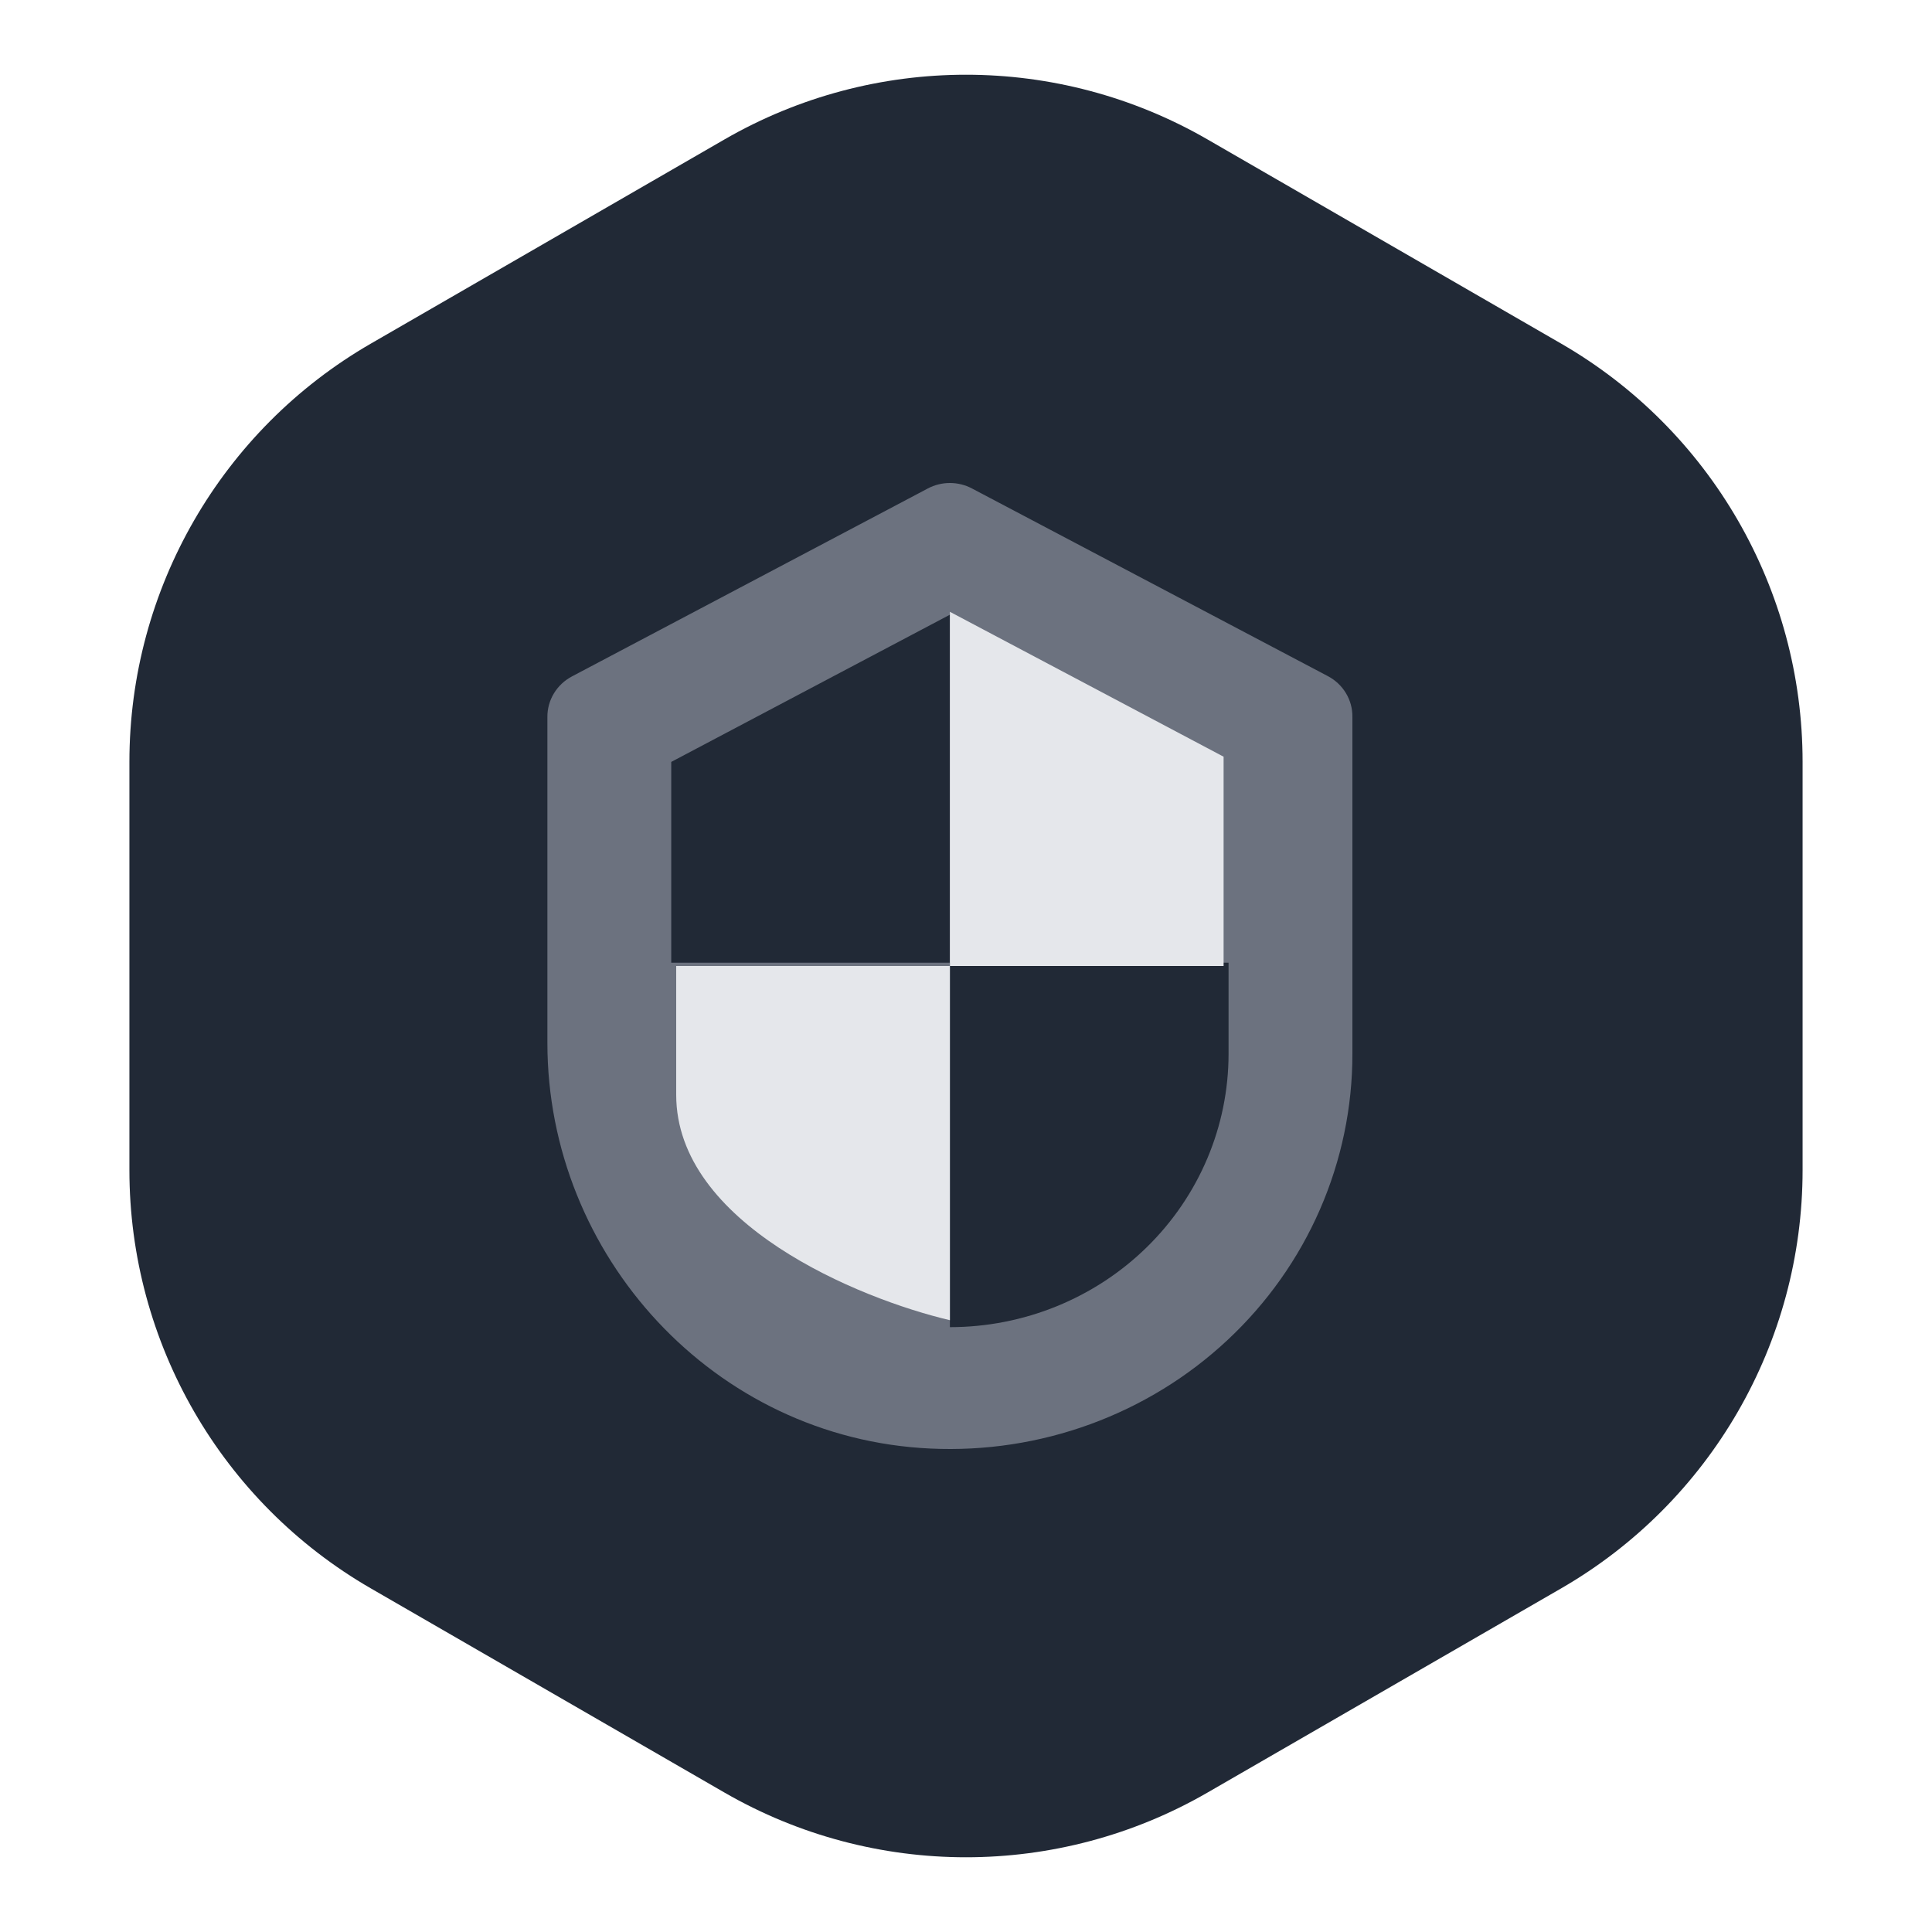 <svg width="60" height="60" viewBox="0 0 60 60" fill="none" xmlns="http://www.w3.org/2000/svg">
<path d="M22.5 4.33C27.141 1.651 32.859 1.651 37.5 4.33L48.481 10.67C53.122 13.349 55.981 18.301 55.981 23.66V36.34C55.981 41.699 53.122 46.651 48.481 49.33L37.5 55.67C32.859 58.349 27.141 58.349 22.5 55.67L11.519 49.33C6.878 46.651 4.019 41.699 4.019 36.34V23.66C4.019 18.301 6.878 13.349 11.519 10.67L22.5 4.33Z" fill="#212936"/>
<path d="M42 22.257C42.002 21.999 41.932 21.746 41.798 21.524C41.664 21.303 41.471 21.121 41.24 20.999L30.186 15.17C29.975 15.058 29.739 15 29.5 15C29.261 15 29.025 15.058 28.814 15.17L17.76 21.008C17.529 21.131 17.336 21.312 17.202 21.534C17.068 21.755 16.998 22.009 17 22.266V32.39C17 38.993 22.173 44.674 28.894 44.986C30.586 45.066 32.276 44.809 33.863 44.229C35.45 43.649 36.901 42.759 38.126 41.612C39.352 40.466 40.327 39.087 40.993 37.56C41.659 36.032 42.002 34.388 42 32.727V22.257ZM38.154 32.727C38.154 34.978 37.242 37.137 35.619 38.729C33.996 40.321 31.795 41.216 29.5 41.216V29.897H20.846V23.662L29.5 19.09V29.897H38.154V32.727Z" fill="#6C727F"/>
<path d="M38 23.5L29.5 19V30H38V23.5Z" fill="#E5E7EB"/>
<path d="M29.5 41V30H21V34C21 38 26.667 40.333 29.5 41Z" fill="#E5E7EB"/>
</svg>
